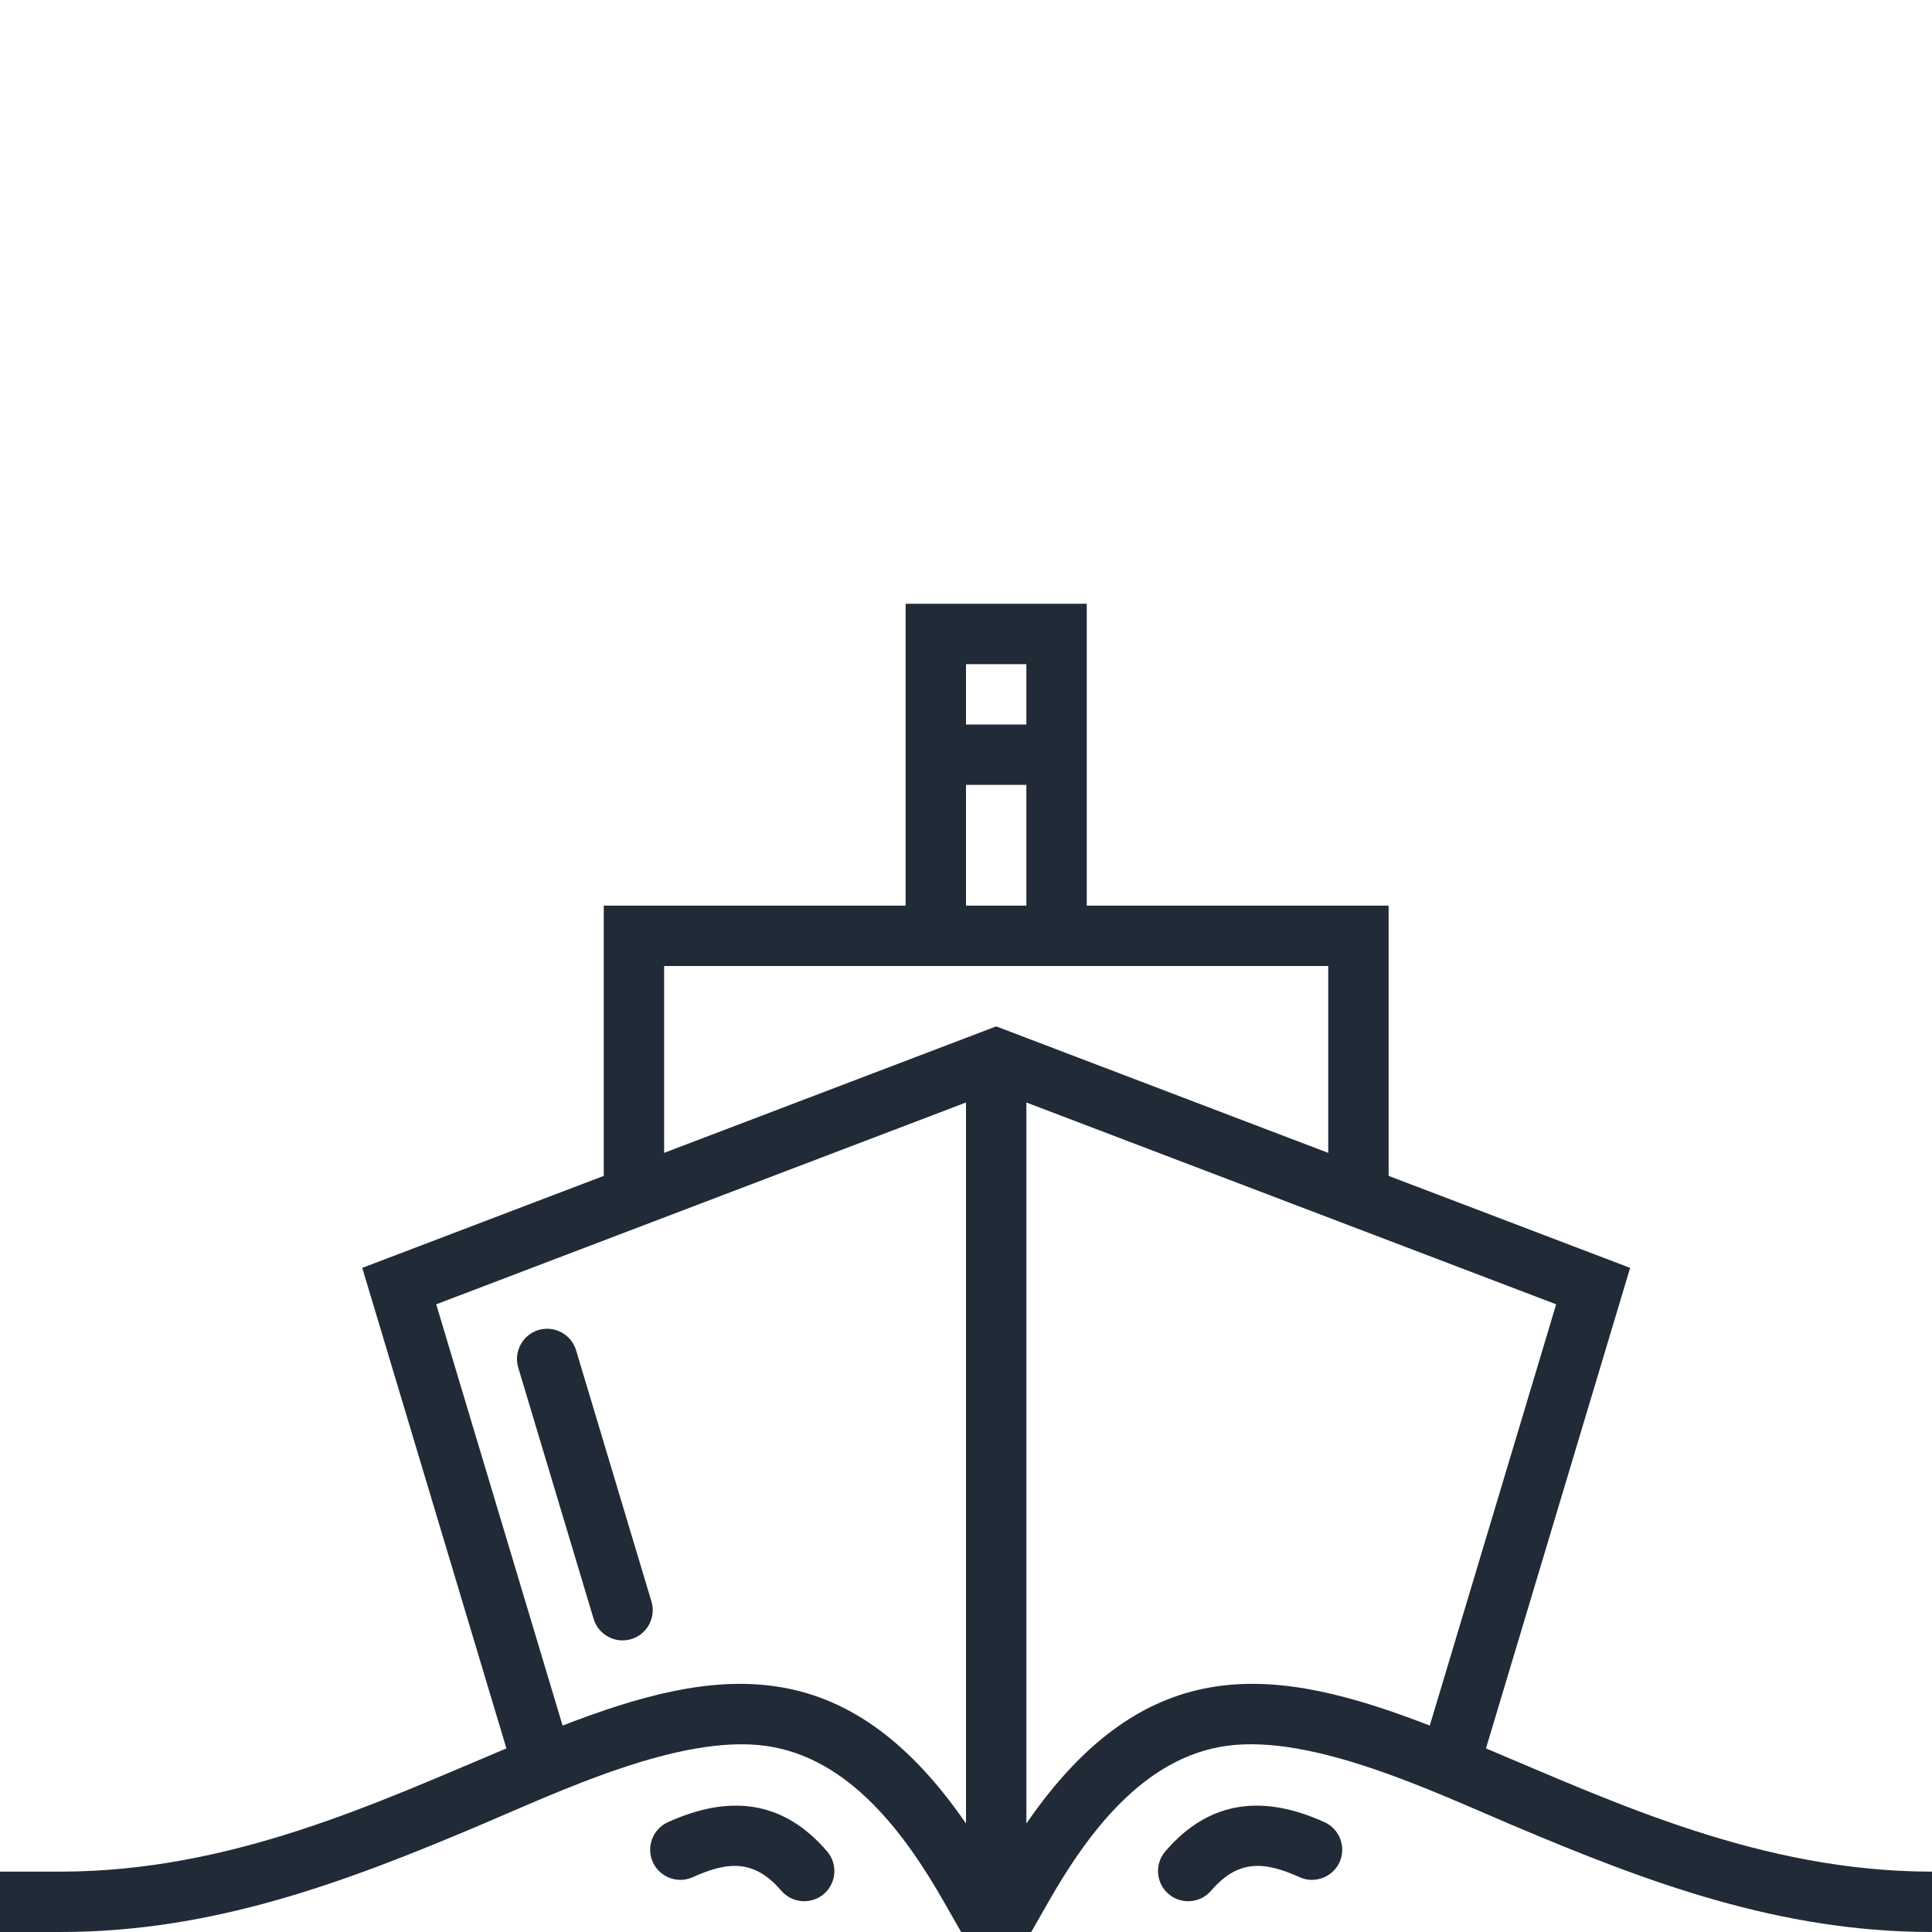 <svg xmlns="http://www.w3.org/2000/svg" enable-background="new 0 0 96 96" viewBox="0 0 96 96"><path fill="#202b37" fill-rule="evenodd" d="M73.837,86.877L81,63l-12-4.571V45H54v-6v-3v-6h-9v6v3v6H30
		v13.429L18,63l7.163,23.877h0.001C18.735,89.577,11.479,93,3,93H0v3h3c7.561,0,14.082-2.438,20.92-5.338
		c3.874-1.643,9.854-4.499,14.126-3.911c4.144,0.571,6.922,4.365,8.849,7.738L47.759,96h3.482l0.864-1.512
		c1.927-3.373,4.706-7.167,8.849-7.738c4.272-0.589,10.252,2.268,14.126,3.911C81.918,93.562,88.439,96,96,96v-3
		C87.521,93,80.265,89.577,73.837,86.877z M48,33h3v3h-3V33z M48,39h3v6h-3V39z M48,90.608c-6.01-8.73-12.449-7.805-20.045-4.865
		l-6.28-20.933L48,54.782V90.608z M33,57.285V48h12h9h12v9.286L49.5,51L33,57.285z M51,90.608V54.782L77.325,64.81l-6.28,20.933
		C63.449,82.803,57.01,81.878,51,90.608z M28.625,67.094l3.746,12.486c0.237,0.791-0.214,1.631-1.006,1.868
		c-0.792,0.237-1.631-0.215-1.868-1.006l-3.746-12.486c-0.237-0.791,0.215-1.631,1.006-1.868
		C27.548,65.851,28.388,66.303,28.625,67.094z M64.575,93.276c-1.764-0.8-3.065-0.881-4.396,0.672
		c-0.537,0.627-1.488,0.701-2.115,0.163c-0.627-0.538-0.701-1.488-0.163-2.115c2.227-2.599,4.926-2.807,7.914-1.452
		c0.752,0.341,1.088,1.233,0.747,1.986C66.219,93.281,65.327,93.617,64.575,93.276z M34.425,93.276
		c1.764-0.8,3.065-0.881,4.397,0.672c0.538,0.627,1.488,0.701,2.115,0.163c0.627-0.538,0.701-1.488,0.163-2.115
		c-2.227-2.599-4.926-2.807-7.914-1.452c-0.752,0.341-1.088,1.233-0.747,1.986C32.781,93.281,33.673,93.617,34.425,93.276z" clip-rule="evenodd"/></svg>